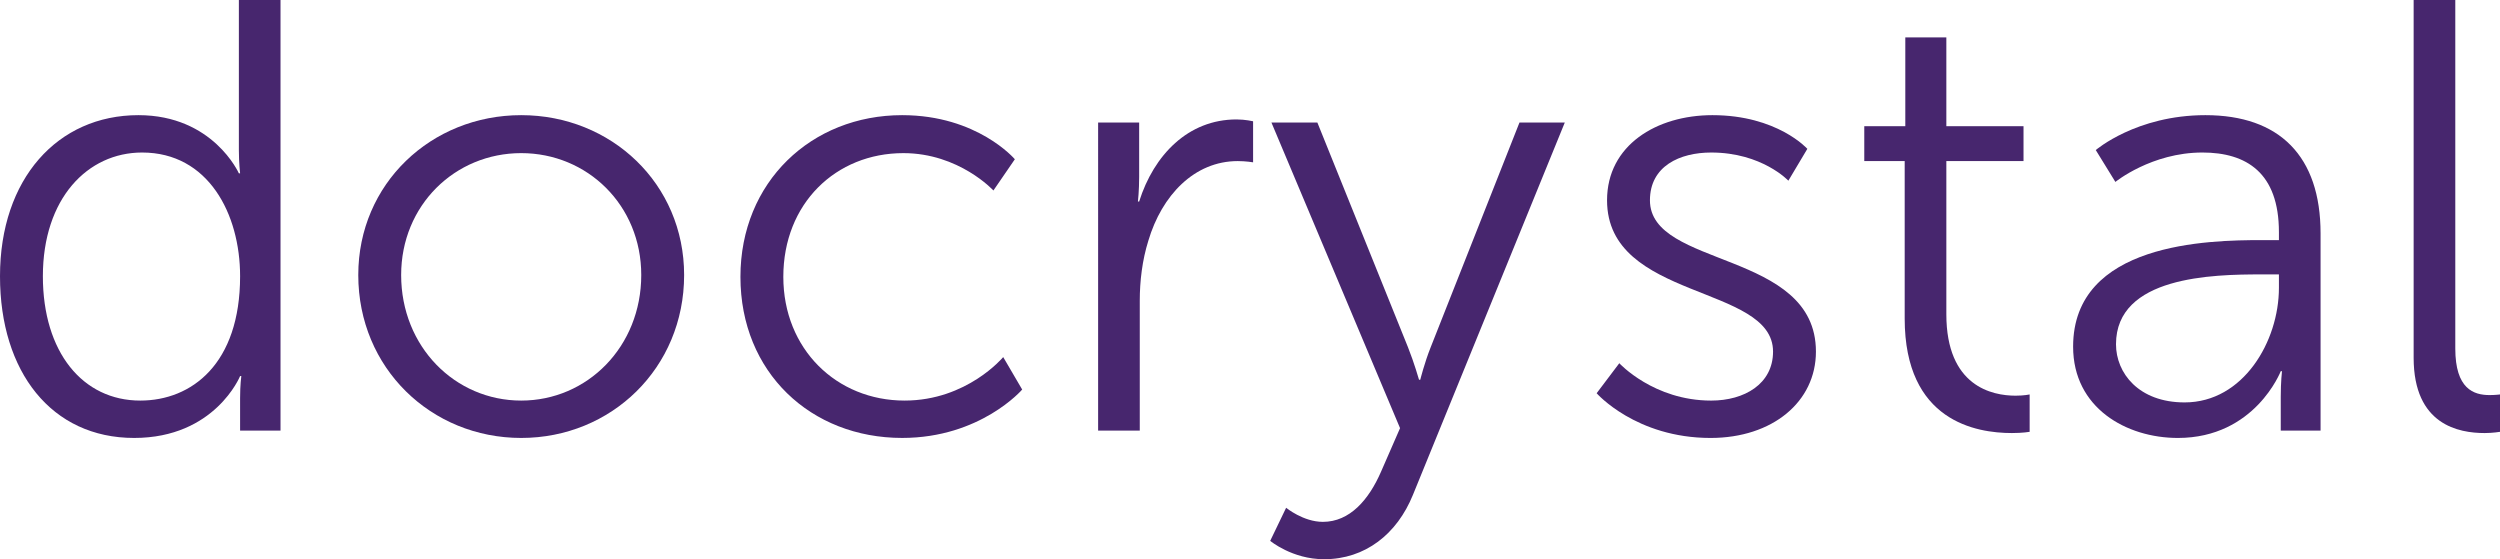 <?xml version="1.0" encoding="utf-8"?>
<!-- Generator: Adobe Illustrator 19.1.0, SVG Export Plug-In . SVG Version: 6.00 Build 0)  -->
<svg version="1.0" id="レイヤー_1" xmlns="http://www.w3.org/2000/svg" xmlns:xlink="http://www.w3.org/1999/xlink" x="0px"
	 y="0px" width="293.901px" height="65.742px" viewBox="0 0 293.901 65.742" enable-background="new 0 0 293.901 65.742"
	 xml:space="preserve">
<g>
	<path fill="#47266E" d="M16.273,13.538c8.785,0,11.809,6.84,11.809,6.84h0.144c0,0-0.144-1.224-0.144-2.736V0h4.896v50.621h-4.752
		v-3.816c0-1.584,0.144-2.592,0.144-2.592h-0.144c0,0-2.952,7.272-12.457,7.272C6.048,51.485,0,43.708,0,32.475
		C0,21.026,6.769,13.538,16.273,13.538z M16.489,47.092c6.049,0,11.737-4.32,11.737-14.617c0-7.345-3.745-14.545-11.521-14.545
		c-6.409,0-11.665,5.4-11.665,14.545C5.041,41.404,9.721,47.092,16.489,47.092z"/>
	<path fill="#47266E" d="M61.273,13.538c10.585,0,19.153,8.064,19.153,18.794c0,10.944-8.568,19.153-19.153,19.153
		s-19.154-8.209-19.154-19.153C42.119,21.602,50.688,13.538,61.273,13.538z M61.273,47.092c7.776,0,14.113-6.336,14.113-14.761
		c0-8.209-6.337-14.33-14.113-14.33c-7.777,0-14.113,6.121-14.113,14.33C47.16,40.756,53.496,47.092,61.273,47.092z"/>
	<path fill="#47266E" d="M106.057,13.538c8.856,0,13.249,5.184,13.249,5.184l-2.52,3.672c0,0-4.033-4.392-10.585-4.392
		c-7.921,0-14.113,5.904-14.113,14.545c0,8.497,6.265,14.545,14.257,14.545c7.344,0,11.593-5.112,11.593-5.112l2.232,3.816
		c0,0-4.896,5.688-14.113,5.688c-10.729,0-19.01-7.705-19.01-18.938C87.047,21.386,95.399,13.538,106.057,13.538z"/>
	<path fill="#47266E" d="M129.095,14.401h4.825v6.409c0,1.584-0.144,2.88-0.144,2.88h0.144c1.728-5.473,5.76-9.649,11.449-9.649
		c1.008,0,1.945,0.216,1.945,0.216v4.825c0,0-0.865-0.144-1.801-0.144c-5.112,0-8.929,4.032-10.513,9.361
		c-0.72,2.304-1.008,4.752-1.008,7.057v15.265h-4.896V14.401z"/>
	<path fill="#47266E" d="M151.198,59.694c0,0,2.017,1.656,4.32,1.656c3.168,0,5.4-2.593,6.841-5.905l2.232-5.112l-15.122-35.931h5.4
		l10.657,26.426c0.72,1.801,1.296,3.816,1.296,3.816h0.145c0,0,0.504-2.016,1.224-3.816l10.441-26.426h5.328l-17.857,43.78
		c-1.872,4.608-5.616,7.561-10.44,7.561c-3.745,0-6.337-2.16-6.337-2.16L151.198,59.694z"/>
	<path fill="#47266E" d="M190.366,42.7c0,0,4.032,4.393,10.801,4.393c3.889,0,7.273-1.944,7.273-5.76
		c0-7.921-19.515-5.977-19.515-17.786c0-6.48,5.833-10.009,12.386-10.009c7.633,0,11.161,3.96,11.161,3.96l-2.232,3.745
		c0,0-3.097-3.312-9.073-3.312c-3.672,0-7.2,1.584-7.2,5.617c0,7.993,19.514,5.833,19.514,17.786
		c0,5.904-5.112,10.152-12.386,10.152c-8.784,0-13.393-5.257-13.393-5.257L190.366,42.7z"/>
	<path fill="#47266E" d="M223.917,18.938h-4.752v-4.104h4.824V4.393h4.824v10.441h9.073v4.104h-9.073V36.94
		c0,8.496,5.4,9.576,8.137,9.576c1.008,0,1.656-0.144,1.656-0.144v4.393c0,0-0.792,0.144-2.088,0.144
		c-4.177,0-12.602-1.368-12.602-13.465V18.938z"/>
	<path fill="#47266E" d="M265.894,28.227h2.017v-0.936c0-6.984-3.816-9.361-9.001-9.361c-5.977,0-10.225,3.457-10.225,3.457
		l-2.305-3.745c0,0,4.753-4.104,12.89-4.104c8.713,0,13.537,4.824,13.537,13.897v23.186h-4.681v-3.96
		c0-1.801,0.145-3.024,0.145-3.024h-0.145c0,0-3.024,7.849-12.097,7.849c-6.049,0-12.313-3.528-12.313-10.729
		C243.716,28.515,259.629,28.227,265.894,28.227z M256.822,47.308c6.912,0,11.089-7.2,11.089-13.465v-1.584h-2.088
		c-5.688,0-17.065,0.216-17.065,8.209C248.757,43.852,251.421,47.308,256.822,47.308z"/>
	<path fill="#47266E" d="M283.749,0h4.896v40.972c0,4.752,2.161,5.473,4.033,5.473c0.647,0,1.224-0.072,1.224-0.072v4.393
		c0,0-0.864,0.144-1.8,0.144c-3.024,0-8.353-0.936-8.353-8.856V0z"/>
</g>
<g>
</g>
<g>
</g>
<g>
</g>
<g>
</g>
<g>
</g>
<g>
</g>
<g>
</g>
<g>
</g>
<g>
</g>
<g>
</g>
<g>
</g>
<g>
</g>
<g>
</g>
<g>
</g>
<g>
</g>
</svg>
